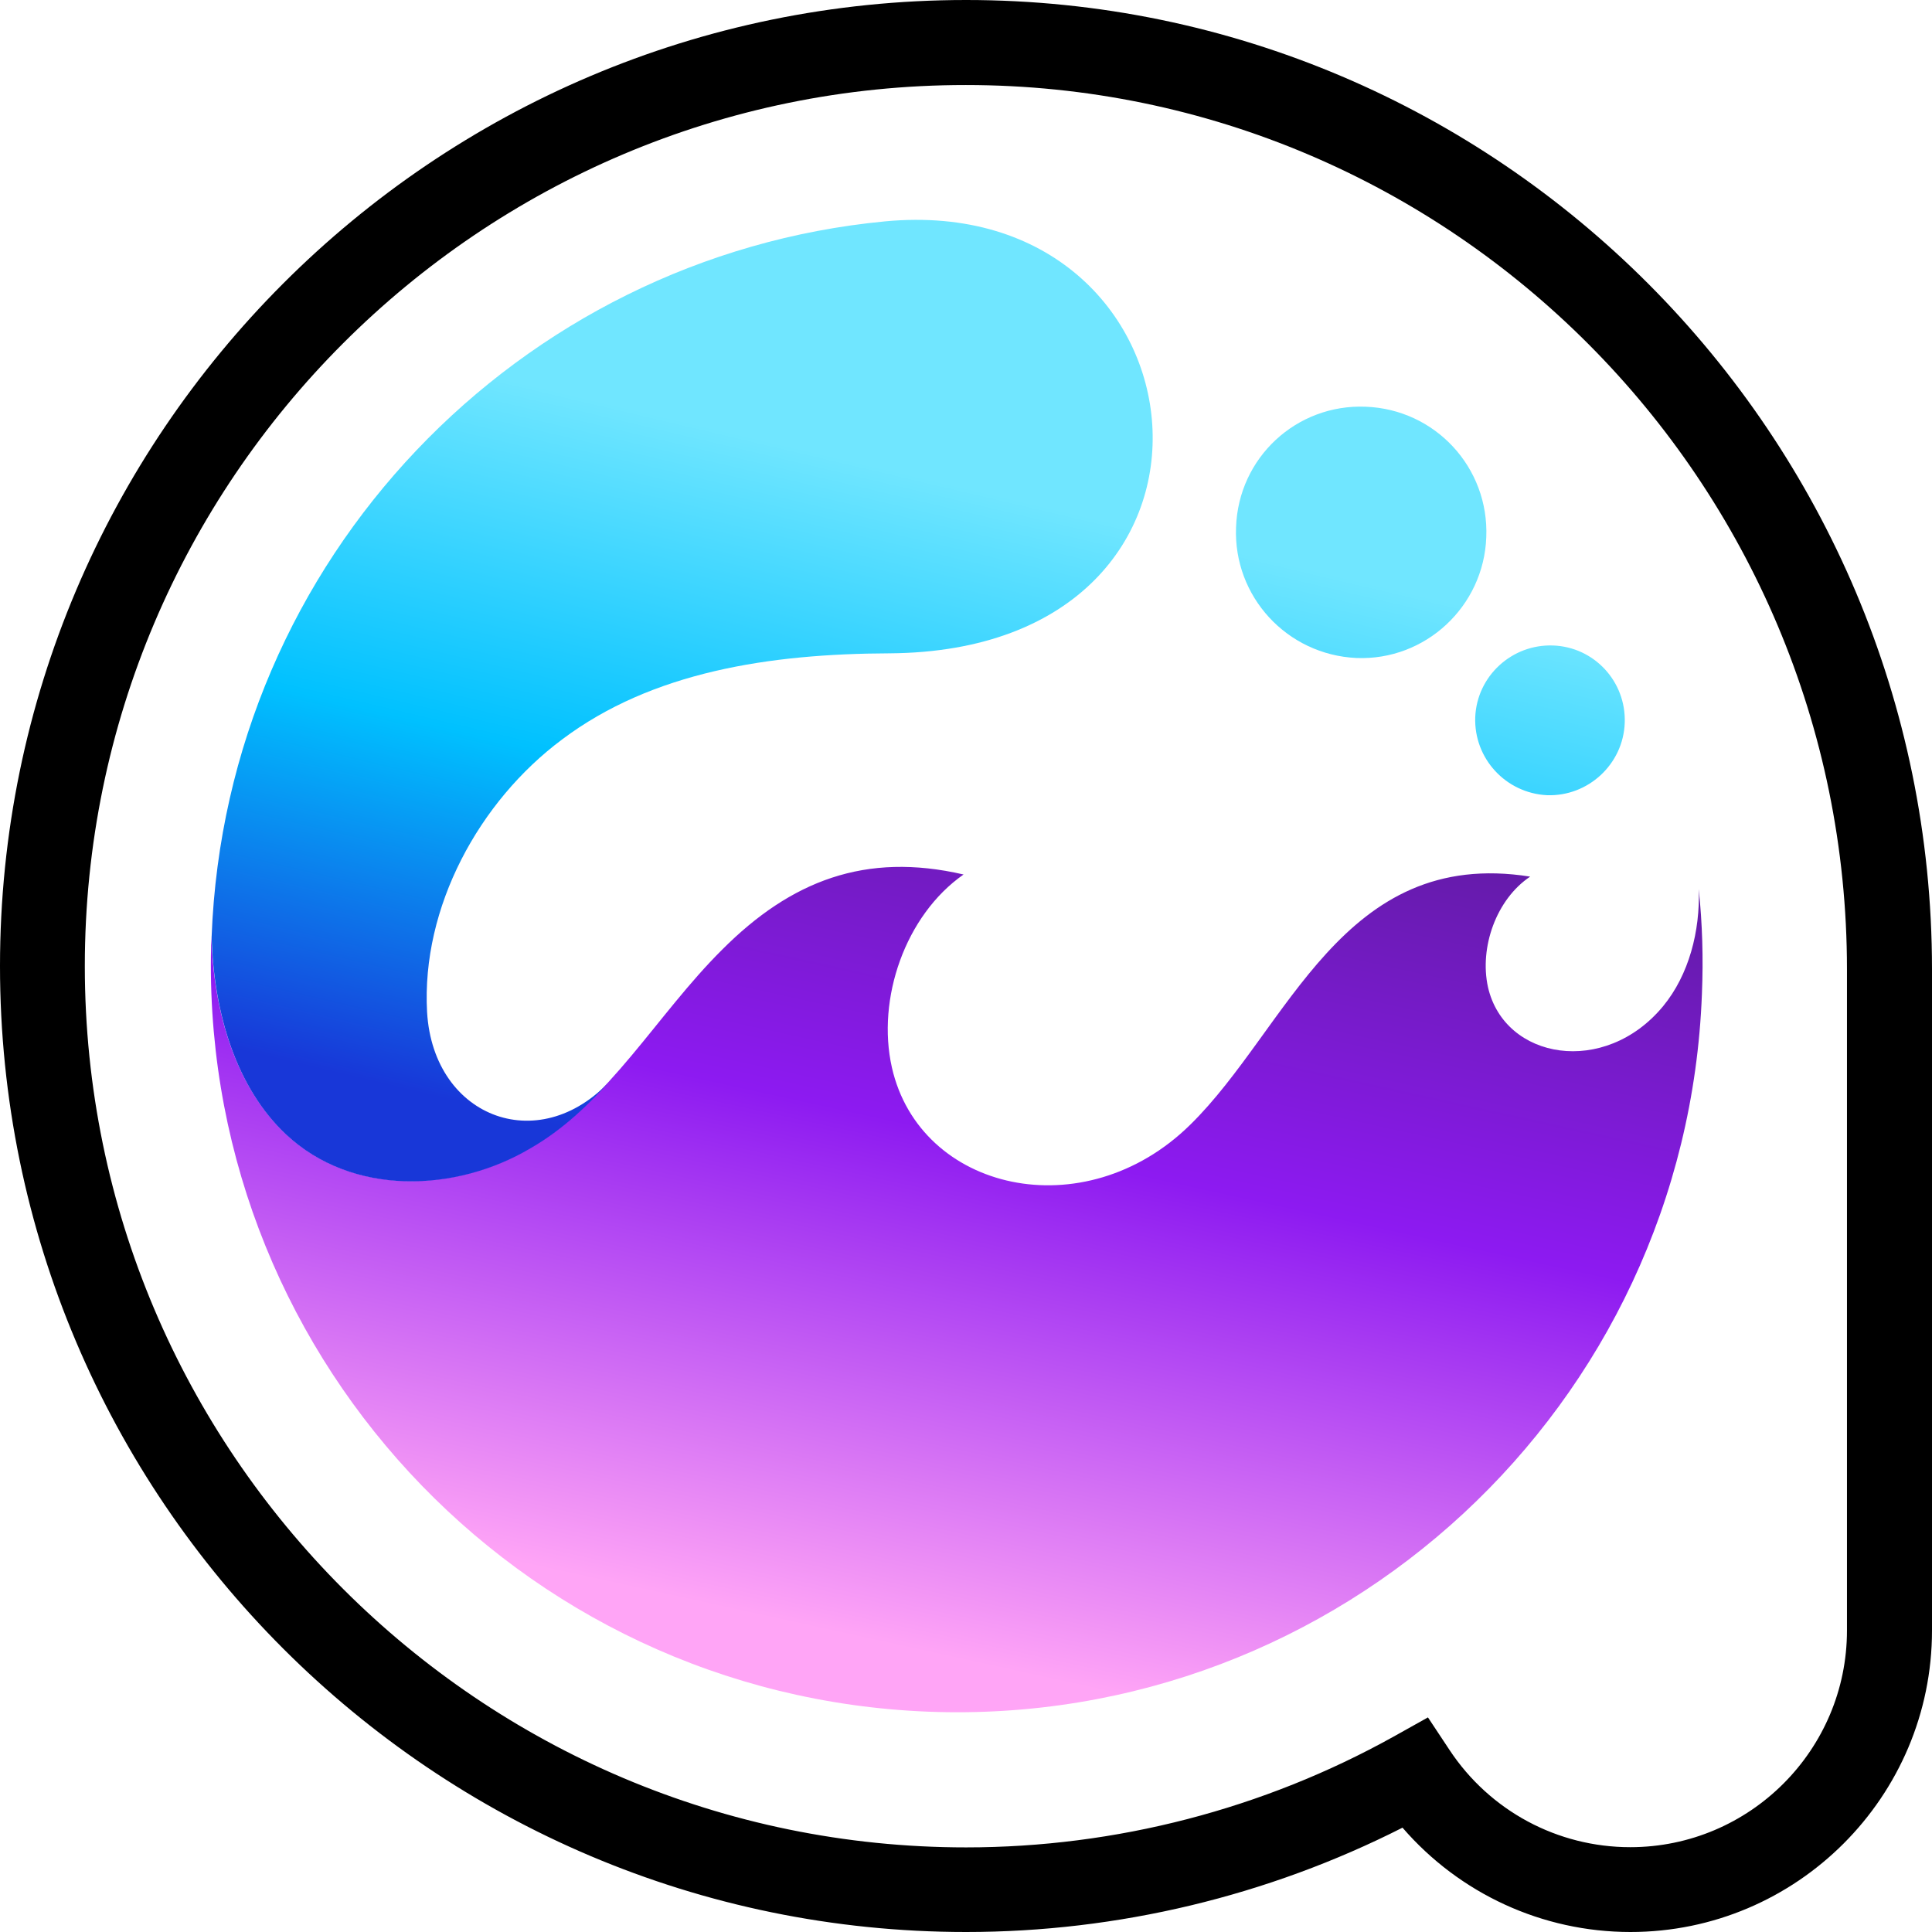 <svg width="1000" height="1000" viewBox="0 0 1000 1000" fill="none" xmlns="http://www.w3.org/2000/svg">
<path d="M843.925 1000C798.266 1000 755.46 980.134 725.936 945.999C656.24 981.341 578.531 1000 500.055 1000C224.344 1000 0 775.656 0 500.055C0 224.454 224.344 0 500.055 0C775.656 0 999.89 225.003 1000 501.482L989.463 501.591L1000 501.482V501.591V843.925C1000 929.975 929.975 1000 843.925 1000ZM739.107 888.925L750.302 905.828C771.156 937.328 806.168 956.097 843.815 956.097C905.718 956.097 955.987 905.718 955.987 843.925V501.701C955.987 249.259 751.399 44.013 499.945 44.013C248.491 43.903 43.903 248.491 43.903 500.055C43.903 751.619 248.491 956.207 500.055 956.207C577.434 956.207 654.045 936.341 721.436 898.804L739.107 888.925Z" fill="black"/>
<path fill-rule="evenodd" clip-rule="evenodd" d="M480.408 885.962C693.447 894.194 872.901 727.801 880.913 514.433C881.682 495.994 881.133 478.103 879.267 460.213C880.035 481.835 874.218 504.555 860.828 520.799C830.644 557.348 778.729 548.567 770.168 510.921C765.668 490.396 774.448 465.481 792.01 453.737C694.655 438.261 666.996 532.214 616.068 582.153C561.19 636.154 476.128 616.617 461.64 552.519C453.627 516.957 468.554 473.713 498.738 452.639C448.03 440.895 409.395 455.822 373.724 491.603C339.809 525.299 315.553 570.08 274.503 594.117C235.869 617.056 182.197 619.251 147.843 586.873C122.489 563.055 110.526 524.86 109.428 484.579C101.306 698.167 267.369 877.62 480.408 885.962Z" fill="url(#paint0_linear)"/>
<path fill-rule="evenodd" clip-rule="evenodd" d="M460.433 338.162C655.581 336.845 628.691 98.342 458.018 114.587C268.686 132.697 117.002 288.991 109.538 484.798C110.636 525.079 122.599 563.275 147.953 587.092C182.307 619.361 235.979 617.276 274.613 594.336C291.406 584.678 305.236 571.397 318.077 556.909C280.979 600.153 224.235 579.299 221.052 523.762C218.088 469.542 247.942 414.773 290.967 382.724C337.504 347.711 398.31 338.382 460.433 338.162Z" fill="url(#paint1_linear)"/>
<path fill-rule="evenodd" clip-rule="evenodd" d="M706.838 210.515C742.838 211.832 770.826 242.015 769.29 278.126C767.973 313.907 737.789 342.004 702.118 340.578C666.118 338.931 638.349 308.748 639.776 272.967C640.983 236.857 671.057 209.088 706.838 210.515Z" fill="url(#paint2_linear)"/>
<path fill-rule="evenodd" clip-rule="evenodd" d="M803.863 334.102C825.156 334.87 841.73 352.761 840.961 374.163C840.193 395.566 821.973 412.359 800.68 411.591C779.387 410.493 762.814 392.603 763.582 371.2C764.46 349.907 782.57 333.334 803.863 334.102Z" fill="url(#paint3_linear)"/>
<defs>
<linearGradient id="paint0_linear" x1="540.829" y1="306.404" x2="423.027" y2="843.056" gradientUnits="userSpaceOnUse">
<stop stop-color="#521C89"/>
<stop offset="0.516" stop-color="#8D1AF1"/>
<stop offset="1" stop-color="#FFA5F6"/>
</linearGradient>
<linearGradient id="paint1_linear" x1="296.751" y1="584.416" x2="381.83" y2="224.466" gradientUnits="userSpaceOnUse">
<stop stop-color="#1837D8"/>
<stop offset="0.507" stop-color="#00C1FF"/>
<stop offset="1" stop-color="#70E6FF"/>
</linearGradient>
<linearGradient id="paint2_linear" x1="613.694" y1="659.331" x2="698.774" y2="299.381" gradientUnits="userSpaceOnUse">
<stop stop-color="#1837D8"/>
<stop offset="0.507" stop-color="#00C1FF"/>
<stop offset="1" stop-color="#70E6FF"/>
</linearGradient>
<linearGradient id="paint3_linear" x1="728.148" y1="686.383" x2="813.226" y2="326.433" gradientUnits="userSpaceOnUse">
<stop stop-color="#1837D8"/>
<stop offset="0.507" stop-color="#00C1FF"/>
<stop offset="1" stop-color="#70E6FF"/>
</linearGradient>
</defs>
</svg>
